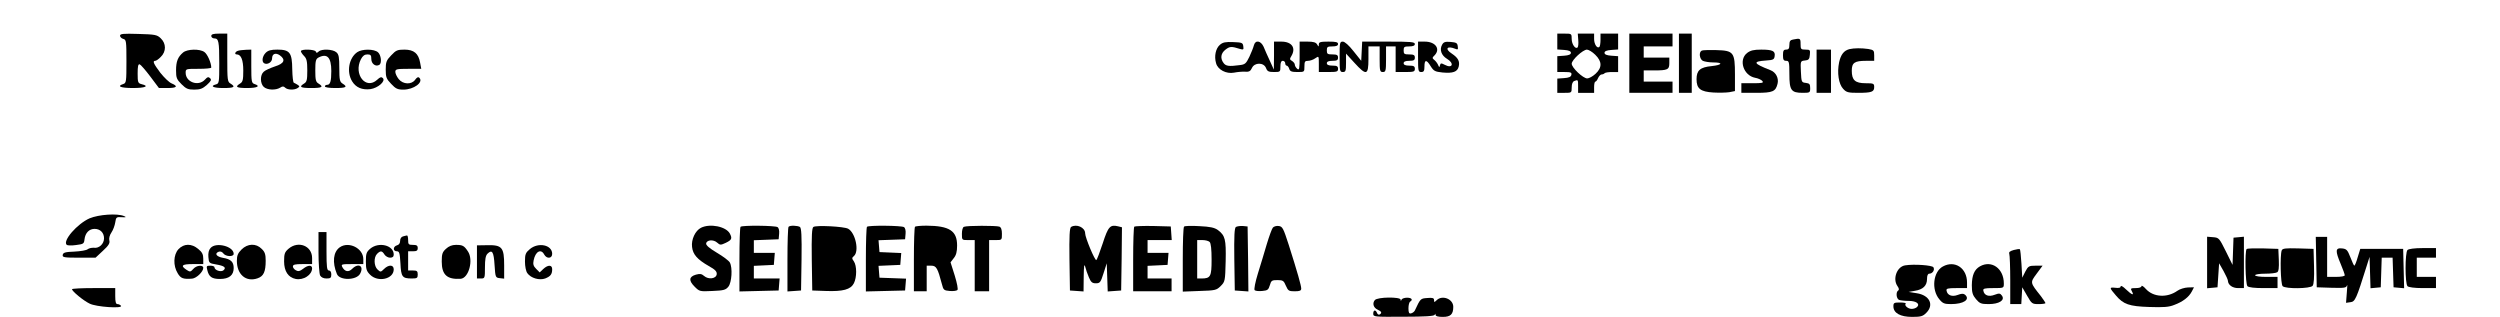 <?xml version="1.0" standalone="no"?>
<!DOCTYPE svg PUBLIC "-//W3C//DTD SVG 20010904//EN"
 "http://www.w3.org/TR/2001/REC-SVG-20010904/DTD/svg10.dtd">
<svg version="1.0" xmlns="http://www.w3.org/2000/svg"
 width="1562pt" height="198pt" viewBox="0 0 1562 198"
 preserveAspectRatio="xMidYMid meet">
<g transform="translate(0,198) scale(0.1,-0.1)"
fill="#000000" stroke="none">
<path d="M750 1757 c0 -8 9 -17 20 -20 19 -5 20 -14 20 -140 0 -127 -1 -136
-20 -142 -43 -14 -16 -25 60 -25 78 0 105 12 55 24 -23 6 -25 11 -25 67 0 44
3 60 13 57 6 -2 36 -36 66 -76 l54 -72 54 0 c58 0 68 11 25 29 -15 6 -46 36
-70 66 -42 56 -51 75 -32 75 6 0 22 11 35 25 34 33 34 83 -1 116 -23 22 -35
24 -140 27 -95 3 -114 1 -114 -11z"/>
<path d="M1320 1755 c0 -8 9 -15 19 -15 27 0 31 -18 31 -157 0 -116 -1 -125
-20 -130 -41 -11 -18 -23 45 -23 68 0 79 7 45 28 -19 11 -20 23 -20 162 l0
150 -50 0 c-38 0 -50 -4 -50 -15z"/>
<path d="M9730 1721 l0 -50 43 -3 c29 -2 42 -8 42 -18 0 -10 -13 -16 -42 -18
l-43 -3 0 -50 0 -49 46 0 c38 0 45 -3 42 -17 -2 -13 -15 -19 -46 -21 l-42 -3
0 -45 0 -44 45 0 c44 0 45 0 45 34 0 22 6 36 16 40 24 9 24 9 24 -34 l0 -40
50 0 50 0 0 35 c0 19 3 35 8 35 4 0 12 10 17 23 6 12 15 22 22 22 6 0 15 3 19
8 4 4 25 7 46 7 l38 0 0 49 0 50 -42 3 c-30 2 -43 8 -43 18 0 10 13 16 43 18
l42 3 0 50 0 49 -55 0 -55 0 0 -38 c0 -21 -3 -42 -7 -45 -13 -13 -33 16 -33
49 l0 34 -51 0 -51 0 3 -40 c2 -21 0 -42 -4 -46 -13 -14 -37 19 -37 52 0 34
-1 34 -45 34 l-45 0 0 -49z m237 -83 c43 -42 44 -80 2 -119 -17 -16 -41 -29
-52 -29 -26 0 -97 67 -97 92 0 23 69 87 95 88 10 0 34 -14 52 -32z"/>
<path d="M10180 1585 l0 -185 135 0 135 0 0 35 0 35 -90 0 -90 0 0 35 0 35 64
0 c86 0 96 5 96 46 l0 34 -80 0 -80 0 0 35 0 35 90 0 90 0 0 40 0 40 -135 0
-135 0 0 -185z"/>
<path d="M10490 1585 l0 -185 40 0 40 0 0 185 0 185 -40 0 -40 0 0 -185z"/>
<path d="M11203 1733 c-18 -3 -23 -11 -23 -34 0 -22 -5 -29 -20 -29 -16 0 -20
-7 -20 -35 0 -28 4 -35 20 -35 18 0 20 -7 20 -83 0 -101 11 -117 83 -117 45 0
47 1 47 29 0 25 -4 30 -27 33 -27 3 -28 5 -31 70 -3 66 -3 67 25 70 23 2 29 8
31 36 3 30 1 32 -27 32 -29 0 -31 3 -31 35 0 36 -2 37 -47 28z"/>
<path d="M7622 1700 c-26 -22 -37 -71 -24 -115 11 -41 64 -68 112 -59 19 4 50
7 68 6 26 -2 35 3 44 23 16 36 74 36 88 0 8 -21 16 -25 50 -25 39 0 40 1 40
35 0 24 5 35 15 35 8 0 15 -7 15 -15 0 -8 4 -15 9 -15 5 0 13 -9 16 -20 5 -16
15 -20 51 -20 44 0 44 0 44 35 0 30 3 35 23 35 12 0 33 7 45 16 22 15 22 15
22 -35 l0 -51 60 0 c53 0 60 2 60 20 0 16 -7 20 -35 20 -24 0 -35 5 -35 15 0
10 11 15 35 15 28 0 35 4 35 20 0 16 -7 20 -35 20 -31 0 -35 3 -35 25 0 22 4
25 35 25 24 0 35 5 35 15 0 12 -13 15 -60 15 -50 0 -60 -3 -60 -17 -1 -17 -1
-17 -11 0 -7 12 -23 17 -59 17 l-50 0 0 -91 c0 -80 -2 -90 -15 -79 -8 7 -15
18 -15 26 0 7 -8 17 -17 23 -15 8 -16 13 -5 30 31 51 4 91 -62 91 l-46 0 0
-87 -1 -88 -25 55 c-14 30 -32 70 -39 88 -18 39 -52 44 -61 8 -3 -13 -16 -45
-28 -71 -21 -43 -27 -48 -62 -52 -65 -9 -85 -6 -99 13 -22 29 -18 61 12 84 27
21 37 21 91 4 21 -6 23 -4 20 17 -3 22 -8 24 -63 26 -47 2 -65 -1 -83 -17z"/>
<path d="M8370 1625 c0 -88 1 -95 20 -95 18 0 20 7 20 58 l0 57 53 -58 c74
-81 87 -78 87 23 l0 80 35 0 35 0 0 -80 c0 -73 2 -80 20 -80 18 0 20 7 20 80
l0 80 30 0 30 0 0 -80 0 -80 60 0 c53 0 60 2 60 20 0 16 -7 20 -35 20 -24 0
-35 5 -35 15 0 10 11 15 35 15 28 0 35 4 35 20 0 16 -7 20 -35 20 -31 0 -35 3
-35 25 0 22 4 25 35 25 24 0 35 5 35 15 0 13 -25 15 -165 15 l-164 0 -3 -60
-3 -60 -48 60 c-29 37 -55 60 -67 60 -19 0 -20 -7 -20 -95z"/>
<path d="M8860 1625 c0 -88 1 -95 20 -95 16 0 20 7 20 35 0 44 13 44 39 1 19
-30 27 -34 74 -39 65 -6 93 4 101 37 8 33 -4 55 -43 81 -46 30 -30 51 22 30
16 -7 18 -4 15 16 -2 20 -9 24 -45 27 -34 3 -44 -1 -53 -18 -17 -31 -4 -66 30
-87 48 -28 36 -64 -13 -38 -23 12 -26 11 -30 -3 -3 -15 -5 -14 -12 3 -5 11
-16 25 -24 31 -13 10 -13 14 2 28 39 40 6 86 -61 86 l-42 0 0 -95z"/>
<path d="M11555 1673 c-34 -9 -53 -33 -64 -81 -14 -67 -3 -137 25 -167 20 -22
31 -25 93 -25 85 0 101 6 101 36 0 22 -4 24 -53 24 -66 0 -87 19 -87 78 0 50
17 62 89 62 l51 0 0 34 c0 31 -3 34 -37 40 -42 6 -88 6 -118 -1z"/>
<path d="M1144 1652 c-33 -28 -44 -56 -44 -112 0 -46 4 -56 34 -86 29 -29 41
-34 80 -34 36 0 52 6 78 29 26 24 31 32 21 42 -10 10 -17 9 -33 -9 -41 -44
-120 -15 -120 43 0 25 1 25 80 25 44 0 80 3 80 8 0 29 -24 84 -43 97 -29 21
-107 19 -133 -3z"/>
<path d="M1488 1663 c-19 -5 -25 -23 -9 -23 27 0 41 -34 41 -101 0 -58 -3 -71
-20 -81 -34 -21 -23 -28 45 -28 63 0 85 12 45 25 -18 6 -20 15 -20 111 l0 104
-32 -1 c-18 -1 -41 -3 -50 -6z"/>
<path d="M1660 1650 c-21 -21 -26 -55 -10 -65 20 -12 50 6 50 30 0 29 22 38
49 19 37 -27 27 -51 -31 -69 -29 -10 -61 -24 -70 -33 -24 -20 -23 -74 0 -95
22 -20 74 -22 102 -5 15 10 22 10 32 0 14 -14 57 -16 78 -2 13 9 13 11 0 20
-8 5 -19 11 -24 13 -5 2 -9 39 -10 84 -1 104 -15 123 -93 123 -40 0 -58 -5
-73 -20z"/>
<path d="M1880 1660 c0 -5 9 -19 20 -30 16 -16 20 -33 20 -90 0 -59 -3 -72
-20 -82 -34 -21 -23 -28 45 -28 68 0 79 7 45 28 -17 10 -20 23 -20 82 0 58 3
71 19 80 55 29 81 2 81 -84 0 -64 -7 -86 -26 -86 -8 0 -14 -4 -14 -10 0 -6 28
-10 65 -10 68 0 79 7 45 28 -17 11 -20 23 -20 96 0 68 -3 86 -18 99 -22 20
-92 23 -111 5 -11 -10 -14 -10 -18 0 -6 14 -93 17 -93 2z"/>
<path d="M2232 1654 c-52 -36 -68 -123 -32 -182 24 -39 62 -55 114 -49 48 7
97 50 78 69 -9 9 -17 7 -35 -10 -71 -66 -150 34 -102 128 11 21 23 30 40 30
21 0 25 -5 25 -29 0 -30 28 -50 50 -36 17 10 11 61 -8 78 -24 22 -100 22 -130
1z"/>
<path d="M2444 1634 c-30 -31 -34 -42 -34 -89 0 -47 4 -58 34 -89 28 -30 40
-36 76 -36 65 0 128 46 100 74 -7 7 -15 3 -26 -12 -22 -32 -76 -30 -103 4 -12
15 -21 35 -21 45 0 17 9 19 81 19 l81 0 -7 38 c-10 58 -39 82 -98 82 -44 0
-53 -4 -83 -36z"/>
<path d="M10633 1664 c-20 -9 -15 -52 6 -64 11 -5 40 -10 65 -10 65 0 57 -16
-10 -23 -72 -7 -94 -27 -94 -82 0 -59 24 -78 105 -83 36 -2 80 -1 100 2 l35 7
0 103 c0 140 -8 150 -117 153 -43 1 -84 0 -90 -3z"/>
<path d="M10916 1649 c-55 -43 -23 -141 50 -155 18 -3 38 -12 45 -20 10 -12 0
-14 -60 -14 l-71 0 0 -30 0 -30 94 0 c102 0 120 8 132 56 9 35 -10 72 -43 85
-110 43 -115 55 -28 61 44 3 50 6 53 27 5 32 -12 41 -84 41 -47 0 -67 -5 -88
-21z"/>
<path d="M11350 1535 l0 -135 45 0 45 0 0 135 0 135 -45 0 -45 0 0 -135z"/>
<path d="M560 616 c-77 -34 -171 -141 -143 -166 4 -4 31 -5 58 -1 47 6 50 8
53 36 5 40 29 65 63 65 35 0 59 -24 59 -59 0 -35 -31 -64 -63 -59 -13 1 -31
-3 -39 -9 -7 -7 -45 -13 -83 -15 -57 -2 -70 -6 -73 -20 -3 -16 7 -18 101 -18
l104 0 46 43 c36 33 45 48 40 65 -3 13 2 33 13 49 11 16 21 44 24 63 5 33 7
35 40 33 28 -2 31 0 15 7 -42 18 -157 10 -215 -14z"/>
<path d="M4380 557 c-36 -18 -62 -74 -56 -120 5 -47 33 -78 104 -119 42 -23
52 -35 50 -52 -4 -28 -52 -34 -79 -10 -15 13 -25 15 -51 8 -44 -13 -46 -37 -8
-75 30 -30 32 -31 111 -27 70 3 83 6 100 27 21 26 27 118 9 151 -6 11 -42 38
-81 61 -47 28 -69 47 -67 58 4 23 46 26 69 5 18 -16 22 -16 54 -1 37 18 41 27
25 58 -24 44 -124 64 -180 36z"/>
<path d="M4627 563 c-4 -3 -7 -96 -7 -205 l0 -199 123 3 122 3 3 38 3 37 -80
0 -81 0 0 40 0 39 63 3 62 3 3 38 3 37 -65 0 -66 0 0 40 0 39 78 3 77 3 3 34
c2 20 -2 37 -10 42 -15 10 -222 12 -231 2z"/>
<path d="M4927 563 c-4 -3 -7 -96 -7 -205 l0 -199 43 3 42 3 3 194 c2 149 -1
196 -10 203 -16 9 -62 11 -71 1z"/>
<path d="M5082 562 c-9 -6 -12 -54 -10 -203 l3 -194 85 -3 c107 -4 155 9 175
48 19 37 19 109 0 137 -13 18 -13 22 0 33 35 29 10 146 -36 171 -26 14 -200
23 -217 11z"/>
<path d="M5417 563 c-4 -3 -7 -96 -7 -205 l0 -199 123 3 122 3 3 37 3 37 -83
3 -83 3 -3 37 -3 37 68 3 68 3 3 37 3 37 -68 3 -68 3 -3 37 -3 37 83 3 83 3 3
34 c2 20 -2 37 -10 42 -15 10 -222 12 -231 2z"/>
<path d="M5717 563 c-4 -3 -7 -96 -7 -205 l0 -198 40 0 40 0 0 80 0 80 29 0
c31 0 40 -16 66 -115 9 -37 13 -40 49 -43 21 -2 43 1 48 6 5 5 -2 42 -17 91
l-26 82 20 26 c15 18 21 40 21 79 0 92 -48 123 -191 124 -36 0 -69 -3 -72 -7z"/>
<path d="M6023 563 c-8 -2 -13 -22 -13 -44 0 -39 0 -39 40 -39 l40 0 0 -160 0
-160 45 0 45 0 0 160 0 160 40 0 c40 0 40 0 40 39 0 26 -5 41 -16 45 -19 7
-203 7 -221 -1z"/>
<path d="M6692 562 c-9 -7 -12 -54 -10 -203 l3 -194 43 -3 42 -3 1 93 c1 63 3
83 9 63 4 -16 14 -47 23 -67 13 -31 21 -38 44 -38 26 0 30 6 48 63 l20 62 3
-88 3 -88 42 3 42 3 3 197 2 198 -24 6 c-50 12 -62 -1 -96 -106 -18 -55 -36
-102 -40 -105 -9 -5 -70 141 -70 167 0 37 -54 61 -88 40z"/>
<path d="M7087 564 c-4 -4 -7 -97 -7 -206 l0 -198 120 0 120 0 0 40 0 40 -75
0 -75 0 0 40 0 39 63 3 62 3 3 38 3 37 -65 0 -66 0 0 40 0 40 76 0 75 0 -3 43
-3 42 -111 3 c-60 1 -113 -1 -117 -4z"/>
<path d="M7398 564 c-5 -4 -8 -97 -8 -207 l0 -199 105 4 c99 3 106 5 132 31
27 27 28 31 31 155 3 138 -3 160 -49 195 -21 15 -49 21 -115 24 -49 3 -92 2
-96 -3z m160 -96 c8 -8 12 -47 12 -110 0 -106 -6 -118 -64 -118 l-26 0 0 120
0 120 33 0 c18 0 38 -5 45 -12z"/>
<path d="M7722 562 c-9 -6 -12 -54 -10 -203 l3 -194 43 -3 42 -3 -2 203 -3
203 -30 3 c-16 1 -36 -2 -43 -6z"/>
<path d="M7953 558 c-6 -7 -23 -53 -38 -103 -14 -49 -40 -133 -56 -185 -16
-52 -25 -98 -20 -103 5 -5 26 -7 47 -5 34 3 39 7 48 36 8 29 13 32 47 32 35 0
40 -4 53 -35 14 -32 19 -35 55 -35 32 0 41 4 41 17 0 18 -23 100 -78 273 -34
105 -39 115 -63 118 -14 2 -30 -3 -36 -10z"/>
<path d="M1990 404 c0 -69 5 -134 10 -145 7 -12 21 -19 40 -19 25 0 30 4 30
25 0 16 -6 25 -15 25 -12 0 -15 20 -15 120 l0 120 -25 0 -25 0 0 -126z"/>
<path d="M2518 503 c-11 -3 -18 -14 -18 -28 0 -14 -7 -25 -20 -28 -25 -7 -26
-37 -1 -37 16 0 19 -9 23 -76 4 -84 11 -94 71 -94 33 0 37 3 37 25 0 21 -5 25
-30 25 l-30 0 0 60 0 60 30 0 c23 0 30 4 30 20 0 16 -7 20 -30 20 -27 0 -30 3
-30 30 0 17 -3 29 -7 29 -5 -1 -16 -3 -25 -6z"/>
<path d="M13790 340 l0 -161 33 3 32 3 5 75 5 75 28 -49 c15 -27 27 -54 27
-60 1 -26 28 -46 64 -46 l36 0 0 161 0 160 -32 -3 -33 -3 -3 -85 -3 -85 -42
85 c-41 82 -43 85 -79 88 l-38 3 0 -161z"/>
<path d="M14472 343 l3 -158 92 -3 c81 -2 92 -1 97 15 3 10 2 -10 -1 -45 l-5
-64 28 4 c29 3 37 22 100 223 l19 60 3 -98 3 -98 32 3 32 3 3 93 3 92 34 0 34
0 3 -92 3 -93 33 -3 33 -3 -3 123 -3 123 -134 0 -134 0 -16 -52 c-8 -29 -18
-53 -21 -53 -3 0 -14 24 -25 53 -18 46 -24 52 -53 55 -41 4 -42 -15 -7 -98 14
-33 25 -64 25 -70 0 -6 -24 -10 -55 -10 l-55 0 0 125 0 125 -35 0 -36 0 3
-157z"/>
<path d="M1115 423 c-32 -35 -34 -103 -5 -150 19 -33 35 -38 90 -34 27 2 70
43 70 67 0 21 -43 17 -63 -7 -16 -18 -20 -19 -40 -6 -41 27 -32 37 37 37 l66
0 0 34 c0 26 -7 41 -31 60 -42 36 -90 35 -124 -1z"/>
<path d="M1316 431 c-12 -13 -16 -32 -14 -57 3 -37 5 -39 47 -46 53 -9 67 -20
47 -37 -16 -13 -56 1 -56 19 0 6 -12 10 -26 10 -24 0 -25 -3 -19 -27 10 -43
29 -56 79 -56 57 0 86 23 86 68 0 39 -18 56 -67 64 -40 7 -55 27 -27 38 10 4
22 0 29 -10 15 -21 65 -23 65 -3 0 47 -110 75 -144 37z"/>
<path d="M1509 421 c-23 -23 -29 -38 -29 -71 0 -85 57 -134 129 -109 38 13 51
41 51 110 0 40 -5 55 -25 74 -35 36 -88 34 -126 -4z"/>
<path d="M1803 426 c-24 -21 -28 -31 -28 -79 0 -62 26 -101 73 -110 48 -9 101
25 102 66 0 23 -26 22 -57 -3 -19 -15 -30 -17 -44 -9 -10 5 -19 16 -19 24 0
12 14 15 60 15 l60 0 0 38 c0 76 -86 110 -147 58z"/>
<path d="M2123 435 c-41 -29 -48 -94 -18 -167 17 -42 123 -40 145 2 26 48 -10
70 -50 30 -22 -22 -45 -18 -61 11 -9 18 -5 19 61 19 l70 0 0 31 c0 68 -91 113
-147 74z"/>
<path d="M2313 426 c-24 -21 -27 -31 -27 -80 0 -47 4 -60 26 -82 49 -50 148
-28 148 33 0 30 -32 31 -61 2 -20 -20 -22 -20 -40 -3 -23 21 -25 76 -3 98 21
21 31 20 46 -4 7 -11 23 -20 35 -20 16 0 23 6 23 20 0 58 -94 81 -147 36z"/>
<path d="M2786 425 c-22 -20 -26 -32 -26 -79 0 -83 33 -113 118 -108 51 4 82
119 45 172 -23 35 -33 40 -74 40 -25 0 -45 -8 -63 -25z"/>
<path d="M2980 344 l0 -104 25 0 c24 0 25 2 25 69 0 51 4 74 16 86 29 28 39
12 44 -71 5 -77 6 -79 33 -82 l27 -3 0 83 c0 112 -13 128 -105 126 l-65 -1 0
-103z"/>
<path d="M3311 424 c-27 -23 -31 -32 -31 -78 0 -30 6 -61 15 -73 22 -31 75
-46 111 -33 33 13 44 26 44 58 0 28 -26 29 -56 1 l-22 -21 -22 22 c-17 17 -21
29 -16 53 11 56 46 75 66 37 16 -29 50 -26 50 4 0 56 -86 74 -139 30z"/>
<path d="M12582 418 c-24 -7 -32 -13 -28 -24 3 -9 6 -83 6 -165 l0 -149 34 0
35 0 3 53 3 52 30 -52 c29 -51 32 -53 73 -53 23 0 42 3 42 6 0 3 -13 23 -28
43 -69 87 -69 84 -27 141 l37 50 -44 0 c-41 0 -46 -3 -64 -37 l-19 -38 -5 87
c-3 47 -7 88 -10 91 -3 2 -20 0 -38 -5z"/>
<path d="M14037 424 c-12 -13 -8 -219 5 -232 8 -8 45 -12 100 -12 l88 0 0 35
0 35 -70 0 c-40 0 -70 4 -70 10 0 6 28 10 63 10 34 0 68 4 75 9 9 5 12 28 10
77 l-3 69 -95 3 c-53 1 -99 0 -103 -4z"/>
<path d="M14256 415 c-11 -31 -7 -210 6 -223 18 -18 172 -16 187 2 8 9 11 51
9 122 l-3 109 -96 3 c-81 2 -98 0 -103 -13z"/>
<path d="M15042 418 c-16 -16 -16 -210 0 -226 7 -7 44 -12 95 -12 l83 0 0 35
0 35 -60 0 -60 0 0 60 0 60 60 0 60 0 0 30 0 30 -83 0 c-51 0 -88 -5 -95 -12z"/>
<path d="M11903 322 c-51 -8 -79 -84 -48 -129 10 -14 12 -24 5 -28 -16 -10
-12 -52 6 -59 9 -3 35 -6 59 -6 47 0 73 -18 53 -38 -7 -7 -22 -12 -34 -12 -23
0 -48 22 -37 33 3 4 -12 7 -35 7 -38 0 -42 -2 -42 -24 0 -42 43 -66 117 -66
55 0 67 4 88 25 51 50 21 111 -60 123 l-50 8 39 7 c51 8 76 32 76 74 0 21 5
33 14 33 20 0 36 23 26 40 -8 13 -122 21 -177 12z"/>
<path d="M12139 315 c-61 -33 -73 -145 -22 -205 21 -26 32 -30 73 -30 79 0
122 29 87 59 -10 8 -22 7 -46 -2 -35 -13 -64 -2 -69 27 -3 13 7 16 62 16 l66
0 0 35 c0 90 -76 141 -151 100z"/>
<path d="M12371 316 c-35 -20 -50 -54 -51 -118 0 -46 5 -62 26 -87 23 -27 32
-31 79 -31 65 0 104 24 83 53 -11 15 -17 16 -46 5 -36 -14 -65 -4 -70 26 -3
13 7 16 62 16 66 0 66 0 66 29 0 93 -76 148 -149 107z"/>
<path d="M13250 191 c0 -9 -11 -12 -34 -9 -38 4 -38 1 5 -49 46 -54 82 -67
207 -71 89 -3 123 -1 157 13 54 20 91 49 109 83 l14 27 -38 -1 c-21 -1 -51
-10 -66 -21 -63 -45 -150 -40 -196 11 -15 17 -28 25 -28 18 0 -7 -14 -12 -35
-12 -33 0 -35 -2 -25 -20 16 -29 1 -24 -37 12 -18 18 -33 26 -33 19z"/>
<path d="M450 173 c0 -13 72 -72 110 -90 41 -21 207 -32 196 -14 -4 6 -14 11
-22 11 -10 0 -14 13 -14 50 l0 50 -135 0 c-74 0 -135 -3 -135 -7z"/>
<path d="M8590 105 c-17 -20 -9 -48 18 -60 24 -11 28 -20 12 -30 -6 -3 -13 1
-16 9 -9 23 -24 20 -24 -4 0 -20 6 -20 189 -19 135 0 191 4 195 12 3 9 5 8 5
0 1 -9 17 -13 46 -13 48 0 65 16 65 63 0 49 -69 76 -104 41 -15 -14 -16 -14
-16 1 0 13 -9 16 -42 13 -43 -3 -43 -3 -78 -78 -4 -8 -15 -16 -24 -18 -12 -3
-16 4 -16 32 0 19 5 38 10 41 20 12 10 25 -19 25 -16 0 -32 -6 -34 -12 -4 -10
-6 -10 -6 0 -1 18 -145 17 -161 -3z"/>
</g>
</svg>
